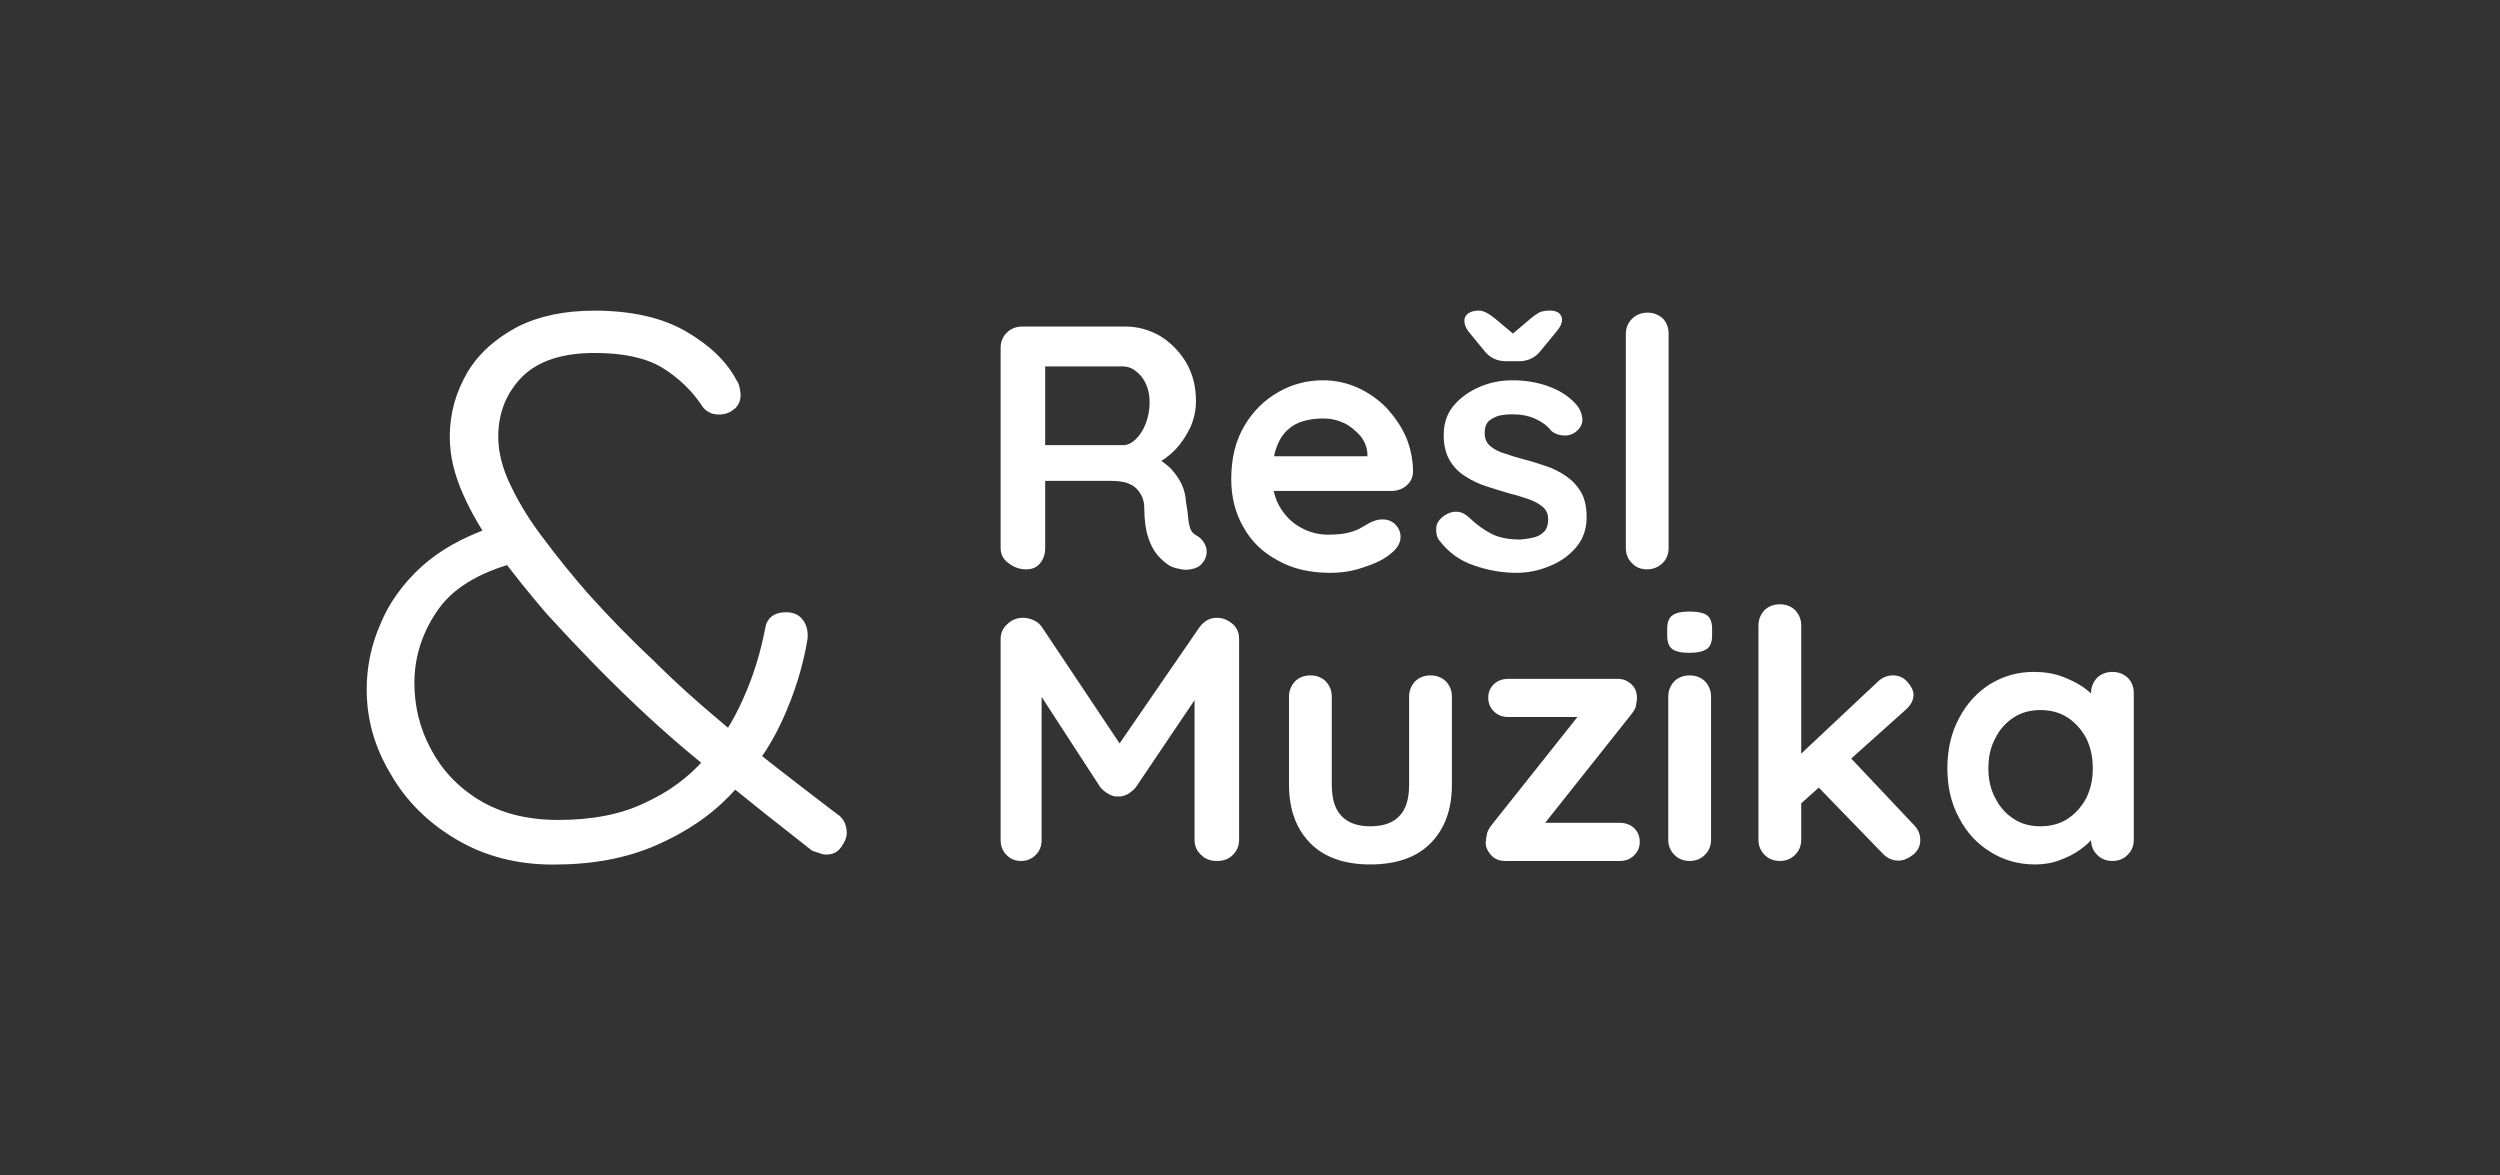 <?xml version="1.0" encoding="UTF-8" standalone="no"?>
<!DOCTYPE svg PUBLIC "-//W3C//DTD SVG 1.1//EN" "http://www.w3.org/Graphics/SVG/1.1/DTD/svg11.dtd">
<svg width="100%" height="100%" viewBox="0 0 117 55" version="1.1" xmlns="http://www.w3.org/2000/svg" xmlns:xlink="http://www.w3.org/1999/xlink" xml:space="preserve" xmlns:serif="http://www.serif.com/" style="fill-rule:evenodd;clip-rule:evenodd;stroke-linejoin:round;stroke-miterlimit:2;">
    <rect x="0" y="0" width="117" height="55" fill="#333333" stroke="none"/>
    <g transform="matrix(0.933,0,0,0.908,24.694,3.698)">
        <g transform="matrix(17.88,0,0,17.88,22.384,25.273)">
            <path d="M0.147,-0C0.128,-0 0.112,-0.006 0.097,-0.018C0.082,-0.029 0.075,-0.044 0.075,-0.061L0.075,-0.639C0.075,-0.656 0.081,-0.671 0.093,-0.683C0.104,-0.694 0.119,-0.7 0.136,-0.7L0.424,-0.7C0.459,-0.7 0.491,-0.691 0.522,-0.673C0.552,-0.654 0.576,-0.629 0.595,-0.597C0.614,-0.564 0.623,-0.527 0.623,-0.485C0.623,-0.46 0.618,-0.435 0.608,-0.411C0.597,-0.387 0.583,-0.365 0.566,-0.346C0.548,-0.327 0.528,-0.312 0.506,-0.301L0.507,-0.324C0.526,-0.314 0.541,-0.302 0.554,-0.289C0.566,-0.275 0.576,-0.26 0.583,-0.245C0.59,-0.229 0.594,-0.212 0.595,-0.194C0.598,-0.177 0.6,-0.163 0.601,-0.15C0.602,-0.137 0.604,-0.127 0.607,-0.118C0.61,-0.109 0.615,-0.103 0.624,-0.098C0.639,-0.089 0.648,-0.077 0.652,-0.061C0.655,-0.044 0.651,-0.03 0.64,-0.017C0.633,-0.008 0.623,-0.003 0.612,-0.001C0.601,0.002 0.589,0.002 0.578,-0.001C0.567,-0.003 0.557,-0.006 0.55,-0.01C0.539,-0.017 0.527,-0.027 0.516,-0.04C0.505,-0.053 0.496,-0.07 0.489,-0.092C0.482,-0.114 0.478,-0.142 0.478,-0.177C0.478,-0.188 0.476,-0.199 0.472,-0.209C0.468,-0.218 0.462,-0.227 0.455,-0.234C0.448,-0.241 0.438,-0.246 0.427,-0.25C0.416,-0.253 0.402,-0.255 0.387,-0.255L0.185,-0.255L0.2,-0.278L0.2,-0.061C0.2,-0.044 0.195,-0.029 0.186,-0.018C0.177,-0.006 0.164,-0 0.147,-0ZM0.186,-0.358L0.419,-0.358C0.431,-0.358 0.443,-0.364 0.454,-0.375C0.465,-0.386 0.475,-0.401 0.482,-0.42C0.489,-0.439 0.493,-0.459 0.493,-0.482C0.493,-0.511 0.485,-0.536 0.47,-0.556C0.454,-0.575 0.437,-0.585 0.419,-0.585L0.188,-0.585L0.2,-0.617L0.2,-0.334L0.186,-0.358Z" style="fill:white;fill-rule:nonzero;"/>
        </g>
        <g transform="matrix(17.88,0,0,17.88,34.578,25.273)">
            <path d="M0.317,0.01C0.26,0.01 0.211,-0.002 0.17,-0.026C0.128,-0.049 0.096,-0.081 0.074,-0.122C0.051,-0.163 0.04,-0.209 0.04,-0.26C0.04,-0.32 0.052,-0.371 0.077,-0.414C0.101,-0.456 0.133,-0.488 0.172,-0.511C0.211,-0.534 0.253,-0.545 0.297,-0.545C0.331,-0.545 0.363,-0.538 0.394,-0.524C0.424,-0.51 0.451,-0.491 0.474,-0.467C0.497,-0.442 0.516,-0.414 0.53,-0.382C0.543,-0.35 0.55,-0.316 0.55,-0.28C0.549,-0.264 0.543,-0.251 0.531,-0.241C0.519,-0.231 0.505,-0.226 0.489,-0.226L0.107,-0.226L0.077,-0.326L0.444,-0.326L0.422,-0.306L0.422,-0.333C0.421,-0.352 0.414,-0.37 0.402,-0.385C0.389,-0.4 0.374,-0.413 0.356,-0.422C0.337,-0.431 0.318,-0.435 0.297,-0.435C0.277,-0.435 0.258,-0.432 0.241,-0.427C0.224,-0.422 0.209,-0.413 0.196,-0.4C0.183,-0.387 0.173,-0.37 0.166,-0.349C0.159,-0.328 0.155,-0.301 0.155,-0.268C0.155,-0.232 0.163,-0.202 0.178,-0.177C0.193,-0.152 0.212,-0.133 0.236,-0.12C0.259,-0.107 0.284,-0.1 0.311,-0.1C0.336,-0.1 0.355,-0.102 0.37,-0.106C0.385,-0.11 0.397,-0.115 0.406,-0.121C0.415,-0.126 0.423,-0.131 0.43,-0.135C0.442,-0.141 0.453,-0.144 0.464,-0.144C0.479,-0.144 0.491,-0.139 0.501,-0.129C0.51,-0.119 0.515,-0.107 0.515,-0.094C0.515,-0.076 0.506,-0.06 0.487,-0.045C0.47,-0.03 0.445,-0.017 0.414,-0.007C0.383,0.005 0.35,0.01 0.317,0.01Z" style="fill:white;fill-rule:nonzero;"/>
        </g>
        <g transform="matrix(17.88,0,0,17.88,45.127,25.273)">
            <path d="M0.034,-0.083C0.027,-0.092 0.024,-0.104 0.025,-0.119C0.026,-0.134 0.034,-0.146 0.051,-0.157C0.062,-0.164 0.073,-0.167 0.085,-0.166C0.097,-0.165 0.109,-0.158 0.12,-0.147C0.139,-0.128 0.16,-0.113 0.181,-0.102C0.202,-0.091 0.229,-0.086 0.261,-0.086C0.271,-0.087 0.282,-0.088 0.294,-0.091C0.306,-0.093 0.317,-0.098 0.326,-0.107C0.335,-0.115 0.339,-0.128 0.339,-0.145C0.339,-0.16 0.334,-0.171 0.324,-0.18C0.314,-0.189 0.301,-0.196 0.285,-0.202C0.268,-0.208 0.25,-0.214 0.23,-0.219C0.209,-0.225 0.188,-0.232 0.167,-0.239C0.145,-0.246 0.125,-0.256 0.107,-0.268C0.089,-0.279 0.074,-0.295 0.063,-0.314C0.052,-0.333 0.046,-0.358 0.046,-0.387C0.046,-0.42 0.055,-0.449 0.074,-0.472C0.093,-0.495 0.117,-0.513 0.147,-0.526C0.176,-0.539 0.207,-0.545 0.24,-0.545C0.261,-0.545 0.282,-0.543 0.305,-0.538C0.328,-0.533 0.349,-0.525 0.37,-0.514C0.391,-0.502 0.408,-0.488 0.422,-0.47C0.429,-0.46 0.434,-0.448 0.435,-0.434C0.436,-0.42 0.43,-0.407 0.416,-0.396C0.406,-0.388 0.394,-0.385 0.381,-0.386C0.368,-0.387 0.357,-0.391 0.348,-0.399C0.337,-0.414 0.322,-0.425 0.303,-0.434C0.284,-0.443 0.262,-0.447 0.237,-0.447C0.227,-0.447 0.216,-0.446 0.205,-0.444C0.193,-0.441 0.183,-0.436 0.174,-0.429C0.165,-0.421 0.161,-0.409 0.161,-0.392C0.161,-0.377 0.166,-0.365 0.176,-0.356C0.186,-0.347 0.2,-0.339 0.217,-0.334C0.234,-0.328 0.252,-0.322 0.271,-0.317C0.291,-0.312 0.311,-0.305 0.332,-0.298C0.353,-0.291 0.372,-0.281 0.389,-0.269C0.406,-0.257 0.42,-0.242 0.431,-0.223C0.442,-0.204 0.447,-0.179 0.447,-0.15C0.447,-0.116 0.437,-0.087 0.417,-0.063C0.397,-0.039 0.372,-0.021 0.342,-0.009C0.312,0.004 0.281,0.01 0.25,0.01C0.211,0.01 0.171,0.003 0.132,-0.011C0.093,-0.024 0.06,-0.048 0.034,-0.083ZM0.221,-0.6C0.196,-0.6 0.175,-0.61 0.16,-0.63L0.116,-0.685C0.108,-0.696 0.104,-0.706 0.104,-0.717C0.104,-0.726 0.108,-0.733 0.115,-0.738C0.122,-0.743 0.132,-0.746 0.145,-0.746C0.157,-0.746 0.172,-0.738 0.19,-0.723L0.255,-0.667L0.229,-0.67L0.29,-0.723C0.299,-0.731 0.308,-0.737 0.315,-0.741C0.322,-0.744 0.332,-0.746 0.345,-0.746C0.354,-0.746 0.362,-0.744 0.369,-0.739C0.375,-0.733 0.378,-0.727 0.378,-0.72C0.378,-0.715 0.377,-0.71 0.375,-0.705C0.372,-0.699 0.368,-0.692 0.362,-0.685L0.318,-0.63C0.303,-0.61 0.282,-0.6 0.257,-0.6L0.221,-0.6Z" style="fill:white;fill-rule:nonzero;"/>
        </g>
        <g transform="matrix(17.88,0,0,17.88,53.745,25.273)">
            <path d="M0.195,-0.061C0.195,-0.044 0.189,-0.029 0.178,-0.018C0.166,-0.006 0.151,-0 0.134,-0C0.117,-0 0.103,-0.006 0.092,-0.018C0.081,-0.029 0.075,-0.044 0.075,-0.061L0.075,-0.679C0.075,-0.696 0.081,-0.711 0.093,-0.723C0.104,-0.734 0.119,-0.74 0.136,-0.74C0.153,-0.74 0.167,-0.734 0.179,-0.723C0.19,-0.711 0.195,-0.696 0.195,-0.679L0.195,-0.061Z" style="fill:white;fill-rule:nonzero;"/>
        </g>
    </g>
    <g transform="matrix(0.933,0,0,0.908,24.694,20.136)">
        <g transform="matrix(17.88,0,0,17.88,22.384,22.2)">
            <path d="M0.138,-0.701C0.147,-0.701 0.157,-0.699 0.168,-0.694C0.178,-0.689 0.186,-0.682 0.191,-0.674L0.434,-0.3L0.384,-0.302L0.633,-0.674C0.646,-0.692 0.662,-0.701 0.682,-0.701C0.698,-0.701 0.712,-0.695 0.725,-0.684C0.738,-0.673 0.744,-0.658 0.744,-0.64L0.744,-0.061C0.744,-0.044 0.738,-0.029 0.727,-0.018C0.716,-0.006 0.701,-0 0.682,-0C0.663,-0 0.648,-0.006 0.637,-0.018C0.625,-0.029 0.619,-0.044 0.619,-0.061L0.619,-0.532L0.658,-0.523L0.454,-0.212C0.448,-0.205 0.44,-0.198 0.432,-0.193C0.423,-0.188 0.413,-0.185 0.404,-0.186C0.395,-0.185 0.387,-0.188 0.378,-0.193C0.369,-0.198 0.361,-0.205 0.355,-0.212L0.164,-0.514L0.19,-0.567L0.19,-0.061C0.19,-0.044 0.185,-0.029 0.174,-0.018C0.163,-0.006 0.149,-0 0.132,-0C0.115,-0 0.102,-0.006 0.091,-0.018C0.08,-0.029 0.075,-0.044 0.075,-0.061L0.075,-0.64C0.075,-0.657 0.081,-0.671 0.094,-0.683C0.106,-0.695 0.121,-0.701 0.138,-0.701Z" style="fill:white;fill-rule:nonzero;"/>
        </g>
        <g transform="matrix(17.88,0,0,17.88,37.028,22.2)">
            <path d="M0.462,-0.535C0.479,-0.535 0.494,-0.529 0.505,-0.518C0.516,-0.506 0.522,-0.491 0.522,-0.474L0.522,-0.22C0.522,-0.149 0.502,-0.093 0.463,-0.052C0.424,-0.011 0.367,0.01 0.293,0.01C0.219,0.01 0.163,-0.011 0.124,-0.052C0.085,-0.093 0.065,-0.149 0.065,-0.22L0.065,-0.474C0.065,-0.491 0.071,-0.506 0.082,-0.518C0.093,-0.529 0.108,-0.535 0.125,-0.535C0.142,-0.535 0.157,-0.529 0.168,-0.518C0.179,-0.506 0.185,-0.491 0.185,-0.474L0.185,-0.22C0.185,-0.179 0.194,-0.149 0.212,-0.13C0.23,-0.11 0.257,-0.1 0.293,-0.1C0.33,-0.1 0.357,-0.11 0.375,-0.13C0.393,-0.149 0.402,-0.179 0.402,-0.22L0.402,-0.474C0.402,-0.491 0.408,-0.506 0.419,-0.518C0.43,-0.529 0.445,-0.535 0.462,-0.535Z" style="fill:white;fill-rule:nonzero;"/>
        </g>
        <g transform="matrix(17.88,0,0,17.88,47.523,22.2)">
            <path d="M0.406,-0.11C0.422,-0.11 0.435,-0.105 0.446,-0.095C0.457,-0.084 0.462,-0.071 0.462,-0.055C0.462,-0.04 0.457,-0.027 0.446,-0.016C0.435,-0.005 0.422,-0 0.406,-0L0.084,-0C0.067,-0 0.054,-0.006 0.044,-0.018C0.034,-0.03 0.029,-0.042 0.03,-0.054C0.031,-0.064 0.032,-0.073 0.034,-0.081C0.036,-0.088 0.041,-0.097 0.049,-0.107L0.298,-0.429L0.296,-0.415L0.093,-0.415C0.077,-0.415 0.064,-0.42 0.053,-0.431C0.042,-0.442 0.037,-0.455 0.037,-0.471C0.037,-0.486 0.042,-0.499 0.053,-0.51C0.064,-0.52 0.077,-0.525 0.093,-0.525L0.401,-0.525C0.416,-0.525 0.429,-0.519 0.44,-0.508C0.451,-0.497 0.455,-0.482 0.454,-0.465C0.453,-0.458 0.452,-0.452 0.451,-0.445C0.449,-0.438 0.444,-0.43 0.437,-0.421L0.192,-0.104L0.192,-0.11L0.406,-0.11Z" style="fill:white;fill-rule:nonzero;"/>
        </g>
        <g transform="matrix(17.88,0,0,17.88,56.177,22.2)">
            <path d="M0.178,-0.061C0.178,-0.044 0.172,-0.029 0.161,-0.018C0.15,-0.006 0.135,-0 0.118,-0C0.101,-0 0.086,-0.006 0.075,-0.018C0.064,-0.029 0.058,-0.044 0.058,-0.061L0.058,-0.474C0.058,-0.491 0.064,-0.506 0.075,-0.518C0.086,-0.529 0.101,-0.535 0.118,-0.535C0.135,-0.535 0.15,-0.529 0.161,-0.518C0.172,-0.506 0.178,-0.491 0.178,-0.474L0.178,-0.061ZM0.117,-0.6C0.094,-0.6 0.078,-0.604 0.069,-0.611C0.06,-0.618 0.055,-0.631 0.055,-0.65L0.055,-0.669C0.055,-0.688 0.06,-0.702 0.071,-0.709C0.081,-0.716 0.097,-0.719 0.118,-0.719C0.141,-0.719 0.158,-0.715 0.167,-0.708C0.176,-0.701 0.181,-0.688 0.181,-0.669L0.181,-0.65C0.181,-0.631 0.176,-0.618 0.166,-0.611C0.156,-0.604 0.14,-0.6 0.117,-0.6Z" style="fill:white;fill-rule:nonzero;"/>
        </g>
        <g transform="matrix(17.88,0,0,17.88,60.397,22.2)">
            <path d="M0.135,-0C0.118,-0 0.103,-0.006 0.092,-0.018C0.081,-0.029 0.075,-0.044 0.075,-0.061L0.075,-0.679C0.075,-0.696 0.081,-0.711 0.092,-0.723C0.103,-0.734 0.118,-0.74 0.135,-0.74C0.152,-0.74 0.167,-0.734 0.178,-0.723C0.189,-0.711 0.195,-0.696 0.195,-0.679L0.195,-0.061C0.195,-0.044 0.189,-0.029 0.178,-0.018C0.167,-0.006 0.152,-0 0.135,-0ZM0.453,-0.535C0.468,-0.535 0.482,-0.529 0.493,-0.516C0.504,-0.503 0.51,-0.491 0.51,-0.479C0.51,-0.463 0.502,-0.448 0.486,-0.434L0.185,-0.157L0.18,-0.295L0.409,-0.516C0.422,-0.529 0.436,-0.535 0.453,-0.535ZM0.468,-0.001C0.451,-0.001 0.436,-0.008 0.424,-0.021L0.239,-0.217L0.33,-0.301L0.51,-0.105C0.523,-0.092 0.529,-0.077 0.529,-0.06C0.529,-0.043 0.522,-0.029 0.509,-0.018C0.495,-0.007 0.481,-0.001 0.468,-0.001Z" style="fill:white;fill-rule:nonzero;"/>
        </g>
        <g transform="matrix(17.88,0,0,17.88,70.499,22.2)">
            <path d="M0.503,-0.545C0.52,-0.545 0.535,-0.539 0.546,-0.528C0.557,-0.517 0.563,-0.502 0.563,-0.484L0.563,-0.061C0.563,-0.044 0.557,-0.029 0.546,-0.018C0.535,-0.006 0.52,-0 0.503,-0C0.486,-0 0.471,-0.006 0.46,-0.018C0.449,-0.029 0.443,-0.044 0.443,-0.061L0.443,-0.11L0.465,-0.101C0.465,-0.092 0.46,-0.082 0.451,-0.07C0.442,-0.057 0.429,-0.045 0.413,-0.033C0.397,-0.021 0.378,-0.011 0.357,-0.003C0.335,0.006 0.311,0.01 0.286,0.01C0.24,0.01 0.198,-0.002 0.161,-0.026C0.124,-0.049 0.094,-0.082 0.073,-0.124C0.051,-0.165 0.04,-0.213 0.04,-0.267C0.04,-0.322 0.051,-0.37 0.073,-0.412C0.094,-0.453 0.123,-0.486 0.16,-0.51C0.197,-0.533 0.237,-0.545 0.282,-0.545C0.311,-0.545 0.337,-0.541 0.361,-0.532C0.385,-0.523 0.406,-0.512 0.424,-0.499C0.441,-0.486 0.455,-0.472 0.465,-0.459C0.474,-0.445 0.479,-0.433 0.479,-0.424L0.443,-0.411L0.443,-0.484C0.443,-0.501 0.449,-0.516 0.46,-0.528C0.471,-0.539 0.486,-0.545 0.503,-0.545ZM0.301,-0.1C0.33,-0.1 0.356,-0.107 0.378,-0.122C0.4,-0.137 0.417,-0.157 0.43,-0.182C0.442,-0.207 0.448,-0.236 0.448,-0.267C0.448,-0.299 0.442,-0.328 0.43,-0.353C0.417,-0.378 0.4,-0.398 0.378,-0.413C0.356,-0.428 0.33,-0.435 0.301,-0.435C0.272,-0.435 0.247,-0.428 0.225,-0.413C0.203,-0.398 0.186,-0.378 0.174,-0.353C0.161,-0.328 0.155,-0.299 0.155,-0.267C0.155,-0.236 0.161,-0.207 0.174,-0.182C0.186,-0.157 0.203,-0.137 0.225,-0.122C0.247,-0.107 0.272,-0.1 0.301,-0.1Z" style="fill:white;fill-rule:nonzero;"/>
        </g>
    </g>
    <g transform="matrix(36.005,0,0,36.005,16.081,40.102)">
        <g>
            <path d="M0.272,0.01C0.225,0.01 0.183,-0.001 0.146,-0.023C0.109,-0.045 0.081,-0.073 0.061,-0.108C0.04,-0.143 0.03,-0.179 0.03,-0.218C0.03,-0.247 0.036,-0.276 0.048,-0.303C0.059,-0.33 0.077,-0.355 0.101,-0.377C0.124,-0.398 0.154,-0.415 0.191,-0.428L0.234,-0.385C0.182,-0.373 0.145,-0.352 0.124,-0.323C0.103,-0.294 0.092,-0.261 0.092,-0.226C0.092,-0.196 0.099,-0.167 0.113,-0.141C0.127,-0.114 0.148,-0.091 0.176,-0.074C0.204,-0.057 0.238,-0.048 0.279,-0.048C0.322,-0.048 0.36,-0.055 0.391,-0.07C0.422,-0.084 0.448,-0.103 0.469,-0.127C0.49,-0.15 0.507,-0.177 0.52,-0.207C0.533,-0.236 0.542,-0.266 0.548,-0.297C0.549,-0.304 0.552,-0.309 0.557,-0.313C0.561,-0.316 0.567,-0.318 0.575,-0.318C0.584,-0.318 0.592,-0.315 0.597,-0.308C0.602,-0.301 0.604,-0.293 0.603,-0.283C0.597,-0.247 0.586,-0.212 0.57,-0.177C0.554,-0.142 0.532,-0.111 0.505,-0.083C0.478,-0.054 0.445,-0.032 0.406,-0.015C0.367,0.002 0.323,0.01 0.272,0.01ZM0.627,-0.003C0.624,-0.003 0.62,-0.004 0.618,-0.005C0.615,-0.006 0.612,-0.007 0.609,-0.008C0.568,-0.04 0.529,-0.071 0.492,-0.101C0.454,-0.13 0.417,-0.162 0.38,-0.197C0.343,-0.232 0.304,-0.272 0.263,-0.317C0.24,-0.344 0.219,-0.37 0.2,-0.396C0.181,-0.421 0.166,-0.447 0.155,-0.472C0.144,-0.497 0.138,-0.521 0.138,-0.546C0.138,-0.577 0.146,-0.604 0.161,-0.63C0.176,-0.655 0.198,-0.674 0.226,-0.689C0.254,-0.703 0.287,-0.71 0.326,-0.71C0.374,-0.71 0.414,-0.701 0.445,-0.683C0.476,-0.665 0.498,-0.644 0.511,-0.619C0.512,-0.618 0.513,-0.616 0.514,-0.613C0.515,-0.609 0.516,-0.605 0.516,-0.6C0.516,-0.594 0.514,-0.588 0.509,-0.583C0.503,-0.578 0.497,-0.575 0.488,-0.575C0.483,-0.575 0.478,-0.576 0.475,-0.578C0.471,-0.58 0.468,-0.583 0.466,-0.586C0.453,-0.606 0.435,-0.623 0.414,-0.636C0.392,-0.649 0.363,-0.655 0.326,-0.655C0.285,-0.655 0.254,-0.645 0.233,-0.625C0.212,-0.604 0.201,-0.578 0.201,-0.546C0.201,-0.525 0.207,-0.503 0.218,-0.481C0.229,-0.458 0.244,-0.434 0.262,-0.411C0.279,-0.388 0.298,-0.365 0.317,-0.343C0.344,-0.313 0.372,-0.284 0.402,-0.256C0.431,-0.227 0.46,-0.201 0.49,-0.176C0.519,-0.151 0.546,-0.129 0.572,-0.109C0.598,-0.089 0.621,-0.071 0.641,-0.056C0.646,-0.053 0.649,-0.049 0.651,-0.045C0.653,-0.041 0.654,-0.036 0.654,-0.031C0.654,-0.026 0.652,-0.02 0.647,-0.013C0.642,-0.006 0.636,-0.003 0.627,-0.003Z" style="fill:white;fill-rule:nonzero;"/>
        </g>
    </g>
</svg>
